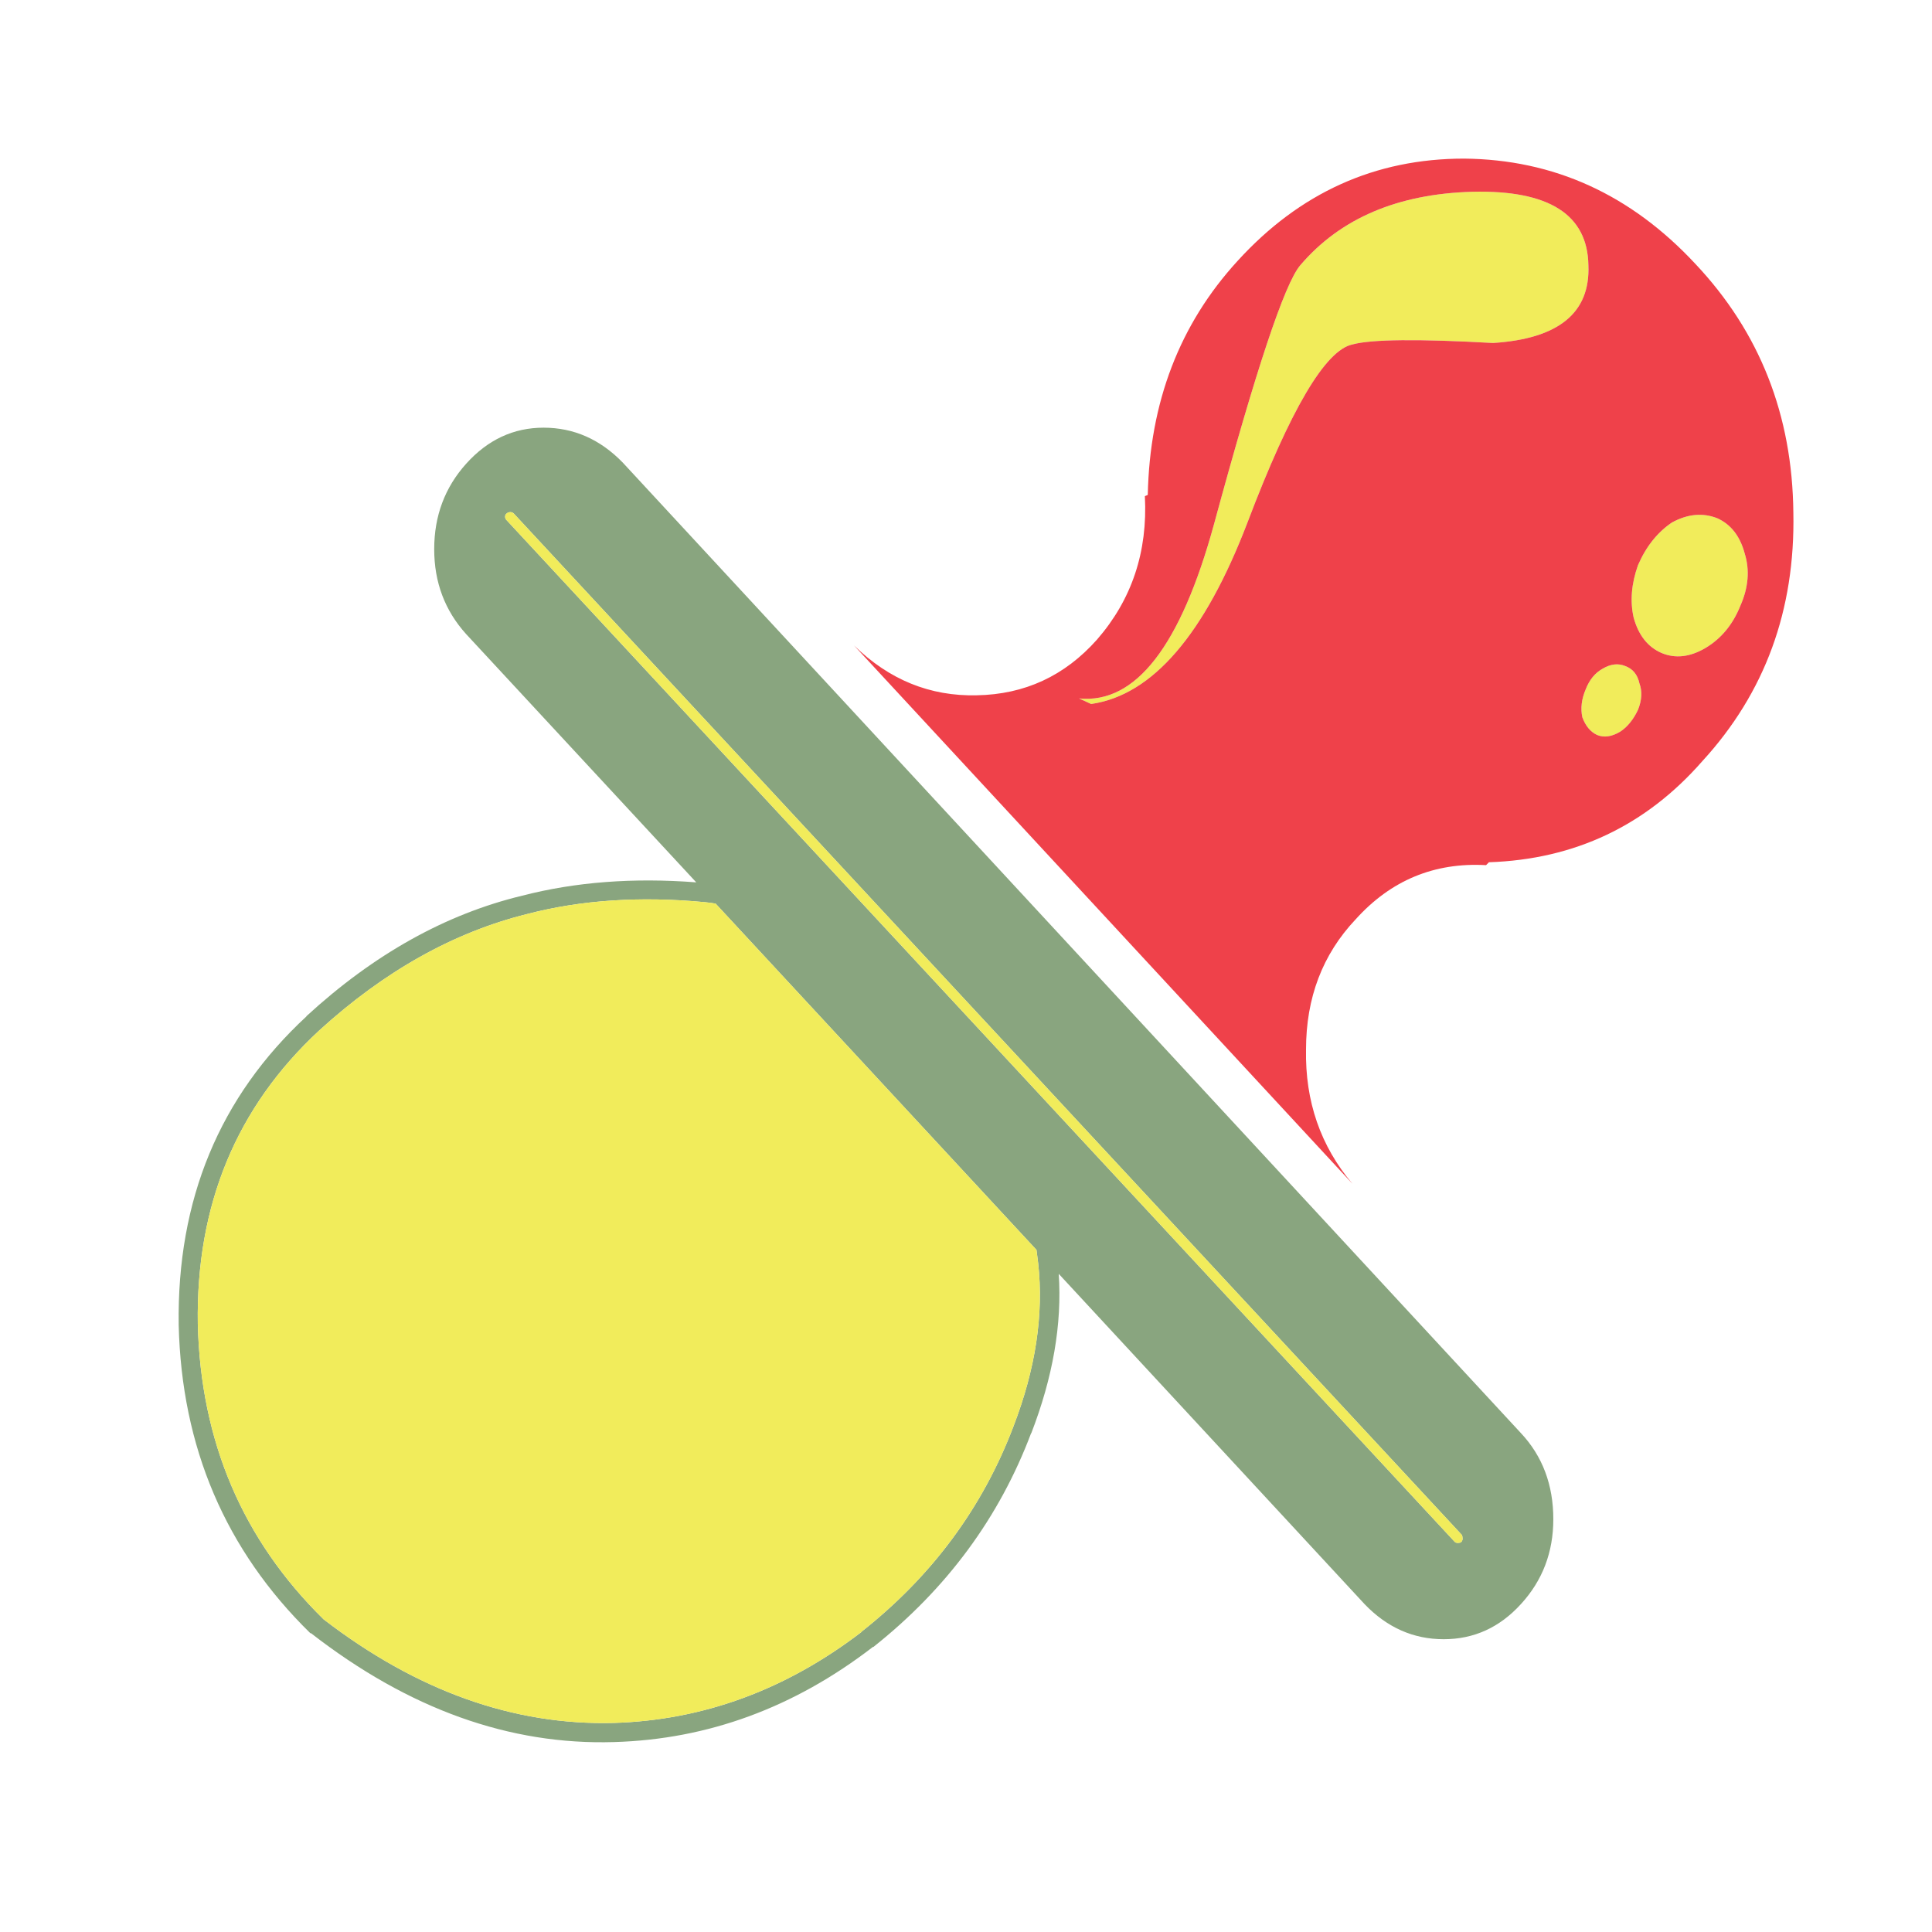 <?xml version="1.0" encoding="utf-8"?>
<!-- Generator: Adobe Illustrator 16.0.0, SVG Export Plug-In . SVG Version: 6.00 Build 0)  -->
<!DOCTYPE svg PUBLIC "-//W3C//DTD SVG 1.1//EN" "http://www.w3.org/Graphics/SVG/1.1/DTD/svg11.dtd">
<svg version="1.1" id="Layer_1" xmlns="http://www.w3.org/2000/svg" xmlns:xlink="http://www.w3.org/1999/xlink" x="0px" y="0px"
	 width="300px" height="300px" viewBox="0 0 300 300" enable-background="new 0 0 300 300" xml:space="preserve">
<g>
	<path fill-rule="evenodd" clip-rule="evenodd" fill="#89A57F" d="M78.658,80.762l147.211,158.633
		c0.1,0.125,0.275,0.188,0.525,0.188c0.201,0,0.364-0.037,0.488-0.112c0.15-0.176,0.226-0.352,0.226-0.526
		c0-0.25-0.037-0.451-0.112-0.602L79.786,79.748c-0.15-0.15-0.326-0.226-0.526-0.226c-0.25,0-0.45,0.075-0.601,0.226
		c-0.15,0.1-0.225,0.263-0.225,0.489C78.433,80.437,78.508,80.612,78.658,80.762z M84.407,66.409c4.684,0,8.779,1.804,12.286,5.411
		l139.47,150.705c3.356,3.582,5.035,8.04,5.035,13.376c0,5.134-1.679,9.53-5.035,13.188c-3.306,3.633-7.302,5.448-11.985,5.448
		c-4.709,0-8.804-1.815-12.286-5.448l-47.492-51.287c0.526,7.791-0.901,16.057-4.282,24.798v-0.074
		c-4.936,13.101-13.101,24.172-24.499,33.214h-0.075c-12.224,9.419-25.612,14.341-40.166,14.766
		c-16.231,0.502-31.912-5.122-47.042-16.869l-0.075-0.038h-0.075c-13.176-12.899-19.989-28.855-20.44-47.867
		c-0.275-19.438,6.337-35.406,19.838-47.905v-0.038c10.471-9.619,21.643-15.855,33.515-18.711
		c8.241-2.129,17.246-2.818,27.015-2.066l-35.732-38.55c-3.307-3.657-4.96-8.053-4.96-13.188c0-5.16,1.653-9.581,4.96-13.263
		C75.74,68.275,79.748,66.409,84.407,66.409z M111.122,140.314c-0.577-0.1-1.14-0.175-1.691-0.226
		c-10.02-0.951-19.212-0.338-27.579,1.842c-11.397,2.83-22.155,8.854-32.275,18.072c-12.875,11.924-19.163,27.128-18.861,45.613
		c0.45,18.211,6.963,33.49,19.538,45.839c14.478,11.121,29.495,16.482,45.05,16.082c13.902-0.427,26.727-5.136,38.475-14.129v-0.037
		c10.946-8.642,18.812-19.274,23.595-31.899c3.432-8.917,4.709-17.358,3.832-25.323c-0.1-0.727-0.188-1.416-0.262-2.066
		L111.122,140.314z"/>
	<path fill-rule="evenodd" clip-rule="evenodd" fill="#F1EC5B" d="M78.658,80.762c-0.15-0.15-0.225-0.325-0.225-0.525
		c0-0.226,0.075-0.389,0.225-0.489c0.151-0.15,0.351-0.226,0.601-0.226c0.201,0,0.376,0.075,0.526,0.226l147.21,158.594
		c0.075,0.15,0.112,0.352,0.112,0.602c0,0.175-0.075,0.351-0.226,0.526c-0.124,0.075-0.287,0.112-0.488,0.112
		c-0.25,0-0.426-0.063-0.525-0.188L78.658,80.762z M111.122,140.314l49.822,53.768c0.074,0.65,0.162,1.34,0.262,2.066
		c0.877,7.965-0.4,16.406-3.832,25.323c-4.783,12.625-12.649,23.258-23.595,31.899v0.037c-11.748,8.993-24.573,13.702-38.475,14.129
		c-15.555,0.4-30.572-4.961-45.05-16.082c-12.574-12.349-19.087-27.628-19.538-45.839c-0.301-18.485,5.986-33.689,18.861-45.613
		c10.12-9.218,20.878-15.242,32.275-18.072c8.366-2.18,17.559-2.793,27.579-1.842C109.981,140.14,110.545,140.215,111.122,140.314z
		 M270.918,85.947c0.802,2.581,0.577,5.285-0.676,8.116c-1.178,2.931-2.993,5.123-5.448,6.575c-2.404,1.403-4.671,1.653-6.8,0.751
		c-2.13-0.927-3.569-2.755-4.321-5.485c-0.577-2.555-0.351-5.273,0.676-8.153c1.253-2.881,3.006-5.086,5.261-6.614
		c2.43-1.328,4.771-1.553,7.026-0.676C268.765,81.413,270.191,83.242,270.918,85.947z M246.646,41.198
		c0.301,7.389-4.635,11.409-14.804,12.061c-11.623-0.652-18.899-0.576-21.83,0.225c-4.208,0.877-9.644,10.095-16.307,27.653
		c-6.663,17.409-14.753,26.802-24.272,28.18l-1.878-0.864c8.792,0.877,15.78-8.154,20.966-27.09
		c6.488-23.922,10.946-37.31,13.376-40.166c6.212-7.289,15.129-11.096,26.751-11.422C240.522,29.5,246.521,33.308,246.646,41.198z
		 M254.574,106.123c0.451,1.228,0.376,2.593-0.226,4.096c-0.726,1.528-1.64,2.655-2.742,3.382c-1.328,0.802-2.53,0.977-3.607,0.526
		c-1.027-0.476-1.791-1.391-2.292-2.743c-0.3-1.378-0.126-2.831,0.526-4.358c0.576-1.478,1.453-2.542,2.63-3.194
		c1.227-0.727,2.393-0.864,3.494-0.413C253.535,103.844,254.273,104.746,254.574,106.123z"/>
	<path fill-rule="evenodd" clip-rule="evenodd" fill="#EF414A" d="M270.918,85.947c-0.727-2.705-2.153-4.534-4.282-5.485
		c-2.255-0.877-4.597-0.652-7.026,0.676c-2.255,1.528-4.008,3.732-5.261,6.614c-1.026,2.88-1.253,5.598-0.676,8.153
		c0.752,2.73,2.191,4.559,4.321,5.485c2.129,0.902,4.396,0.652,6.8-0.751c2.455-1.452,4.271-3.644,5.448-6.575
		C271.495,91.232,271.72,88.527,270.918,85.947z M263.254,40.973c9.994,10.595,15.066,23.47,15.217,38.625
		c0.301,15.129-4.408,27.992-14.128,38.587c-8.767,10.02-19.813,15.255-33.139,15.705l-0.45,0.451
		c-8.041-0.451-14.792,2.354-20.252,8.416c-5.135,5.436-7.703,12.174-7.703,20.215c-0.15,8.04,2.255,14.991,7.214,20.853l-77.4-83.6
		c5.461,5.335,11.811,7.915,19.049,7.74c7.439-0.126,13.664-3.006,18.674-8.642c5.41-6.212,7.891-13.639,7.439-22.28l0.451-0.188
		c0.301-14.403,4.947-26.514,13.939-36.333c9.644-10.595,21.366-15.893,35.168-15.893C241.261,24.753,253.234,30.201,263.254,40.973
		z M254.574,106.123c-0.301-1.377-1.039-2.279-2.217-2.705c-1.102-0.451-2.268-0.313-3.494,0.413
		c-1.177,0.651-2.054,1.716-2.63,3.194c-0.652,1.527-0.826,2.98-0.526,4.358c0.501,1.353,1.265,2.268,2.292,2.743
		c1.077,0.45,2.279,0.275,3.607-0.526c1.103-0.727,2.017-1.854,2.742-3.382C254.95,108.716,255.025,107.351,254.574,106.123z
		 M246.646,41.198c-0.126-7.89-6.124-11.698-17.998-11.422c-11.622,0.326-20.539,4.133-26.751,11.422
		c-2.43,2.855-6.888,16.244-13.376,40.166c-5.186,18.936-12.174,27.967-20.966,27.09l1.878,0.864
		c9.52-1.378,17.609-10.771,24.272-28.18c6.663-17.559,12.099-26.776,16.307-27.653c2.931-0.801,10.207-0.877,21.83-0.225
		C242.012,52.607,246.947,48.587,246.646,41.198z"/>
</g>
</svg>
